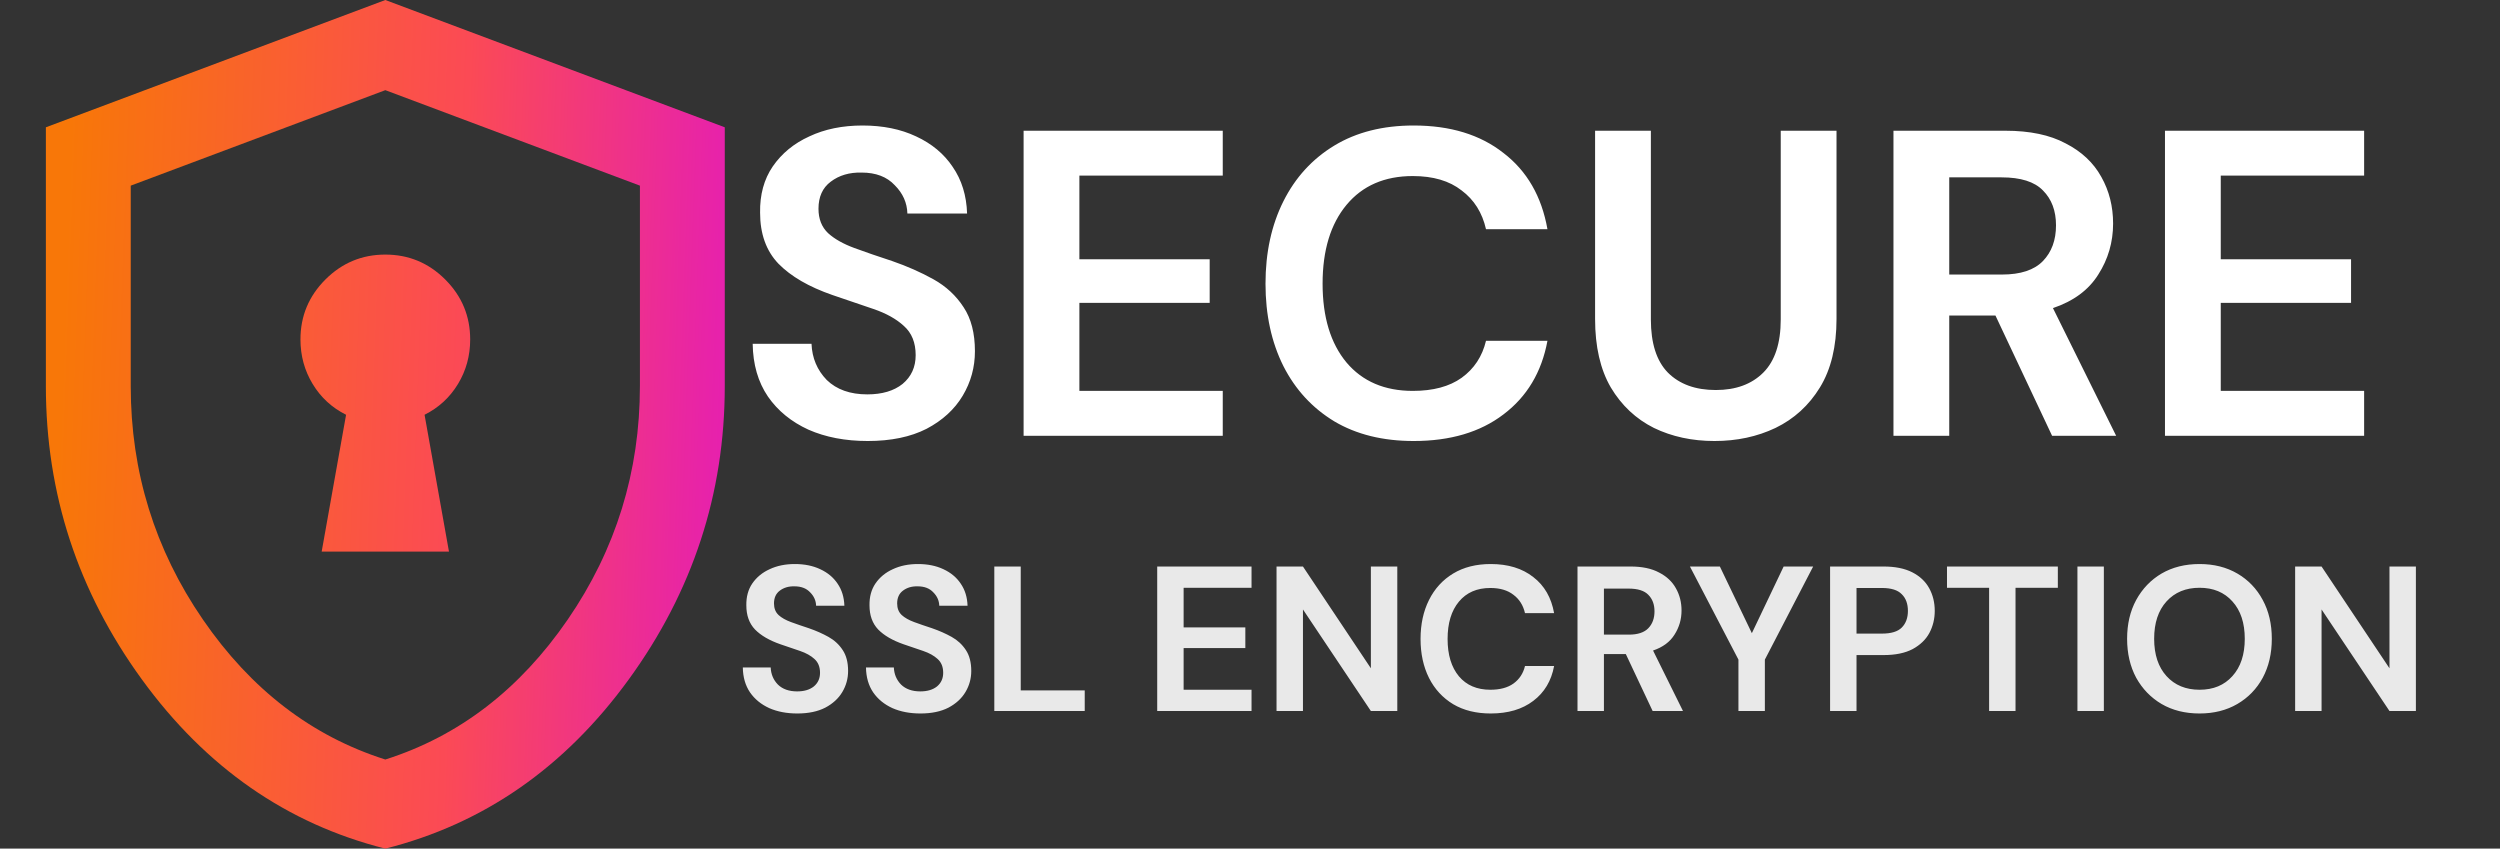 <svg width="109" height="37" viewBox="0 0 109 37" fill="none" xmlns="http://www.w3.org/2000/svg">
<rect x="0" y="0" width="109" height="37" fill="#333333" stroke="none"/>
<g clip-path="url(#clip0_1353_302)">
<path d="M14.025 24.05H19.575L18.511 18.084C19.128 17.775 19.613 17.328 19.968 16.742C20.323 16.157 20.5 15.509 20.5 14.8C20.5 13.783 20.138 12.912 19.413 12.187C18.689 11.462 17.817 11.1 16.8 11.1C15.783 11.1 14.912 11.462 14.187 12.187C13.462 12.912 13.1 13.783 13.1 14.8C13.1 15.509 13.277 16.157 13.632 16.742C13.986 17.328 14.472 17.775 15.089 18.084L14.025 24.05ZM16.8 37C12.514 35.921 8.976 33.462 6.186 29.623C3.395 25.784 2 21.522 2 16.835V5.55L16.8 0L31.6 5.55V16.835C31.6 21.522 30.205 25.784 27.414 29.623C24.624 33.462 21.086 35.921 16.8 37ZM16.8 33.115C20.007 32.097 22.658 30.062 24.755 27.01C26.852 23.957 27.9 20.566 27.9 16.835V8.094L16.8 3.931L5.7 8.094V16.835C5.7 20.566 6.748 23.957 8.845 27.01C10.942 30.062 13.593 32.097 16.8 33.115Z" fill="url(#paint0_linear_1353_302)"/>
<path d="M37.833 19.228C36.858 19.228 35.996 19.063 35.249 18.734C34.502 18.392 33.913 17.911 33.482 17.29C33.051 16.657 32.83 15.89 32.817 14.991H35.382C35.407 15.612 35.629 16.137 36.047 16.568C36.478 16.986 37.067 17.195 37.814 17.195C38.46 17.195 38.973 17.043 39.353 16.739C39.733 16.422 39.923 16.004 39.923 15.485C39.923 14.94 39.752 14.516 39.41 14.212C39.081 13.908 38.637 13.661 38.08 13.471C37.523 13.281 36.927 13.078 36.294 12.863C35.268 12.508 34.483 12.052 33.938 11.495C33.406 10.938 33.14 10.197 33.14 9.272C33.127 8.487 33.311 7.815 33.691 7.258C34.084 6.688 34.616 6.251 35.287 5.947C35.958 5.63 36.731 5.472 37.605 5.472C38.492 5.472 39.271 5.63 39.942 5.947C40.626 6.264 41.158 6.707 41.538 7.277C41.931 7.847 42.14 8.525 42.165 9.31H39.562C39.549 8.841 39.366 8.43 39.011 8.075C38.669 7.708 38.188 7.524 37.567 7.524C37.035 7.511 36.585 7.644 36.218 7.923C35.863 8.189 35.686 8.582 35.686 9.101C35.686 9.544 35.825 9.899 36.104 10.165C36.383 10.418 36.763 10.634 37.244 10.811C37.725 10.988 38.276 11.178 38.897 11.381C39.556 11.609 40.157 11.875 40.702 12.179C41.247 12.483 41.684 12.888 42.013 13.395C42.342 13.889 42.507 14.529 42.507 15.314C42.507 16.011 42.33 16.657 41.975 17.252C41.62 17.847 41.095 18.329 40.398 18.696C39.701 19.051 38.846 19.228 37.833 19.228ZM44.629 19V5.7H53.312V7.657H47.061V11.305H52.742V13.205H47.061V17.043H53.312V19H44.629ZM61.636 19.228C60.294 19.228 59.141 18.943 58.178 18.373C57.216 17.79 56.475 16.986 55.955 15.96C55.436 14.921 55.176 13.724 55.176 12.369C55.176 11.014 55.436 9.817 55.955 8.778C56.475 7.739 57.216 6.929 58.178 6.346C59.141 5.763 60.294 5.472 61.636 5.472C63.232 5.472 64.537 5.871 65.55 6.669C66.576 7.454 67.216 8.563 67.469 9.994H64.79C64.626 9.272 64.271 8.708 63.726 8.303C63.194 7.885 62.485 7.676 61.598 7.676C60.37 7.676 59.407 8.094 58.71 8.93C58.014 9.766 57.665 10.912 57.665 12.369C57.665 13.826 58.014 14.972 58.71 15.808C59.407 16.631 60.37 17.043 61.598 17.043C62.485 17.043 63.194 16.853 63.726 16.473C64.271 16.08 64.626 15.542 64.79 14.858H67.469C67.216 16.226 66.576 17.296 65.55 18.069C64.537 18.842 63.232 19.228 61.636 19.228ZM74.752 19.228C73.777 19.228 72.896 19.038 72.111 18.658C71.326 18.265 70.699 17.676 70.23 16.891C69.774 16.106 69.546 15.111 69.546 13.908V5.7H71.978V13.927C71.978 14.966 72.225 15.738 72.719 16.245C73.226 16.752 73.922 17.005 74.809 17.005C75.683 17.005 76.373 16.752 76.88 16.245C77.387 15.738 77.64 14.966 77.64 13.927V5.7H80.072V13.908C80.072 15.111 79.831 16.106 79.35 16.891C78.869 17.676 78.223 18.265 77.412 18.658C76.614 19.038 75.727 19.228 74.752 19.228ZM82.555 19V5.7H87.438C88.502 5.7 89.376 5.884 90.06 6.251C90.756 6.606 91.276 7.093 91.618 7.714C91.96 8.322 92.131 9 92.131 9.747C92.131 10.558 91.915 11.299 91.485 11.97C91.067 12.641 90.408 13.129 89.509 13.433L92.264 19H89.471L87.001 13.756H84.987V19H82.555ZM84.987 11.97H87.286C88.096 11.97 88.692 11.774 89.072 11.381C89.452 10.988 89.642 10.469 89.642 9.823C89.642 9.19 89.452 8.683 89.072 8.303C88.704 7.923 88.103 7.733 87.267 7.733H84.987V11.97ZM94.393 19V5.7H103.076V7.657H96.825V11.305H102.506V13.205H96.825V17.043H103.076V19H94.393Z" fill="white"/>
<path d="M34.763 31.108C34.301 31.108 33.893 31.03 33.539 30.874C33.185 30.712 32.906 30.484 32.702 30.19C32.498 29.89 32.393 29.527 32.387 29.101H33.602C33.614 29.395 33.719 29.644 33.917 29.848C34.121 30.046 34.4 30.145 34.754 30.145C35.06 30.145 35.303 30.073 35.483 29.929C35.663 29.779 35.753 29.581 35.753 29.335C35.753 29.077 35.672 28.876 35.51 28.732C35.354 28.588 35.144 28.471 34.88 28.381C34.616 28.291 34.334 28.195 34.034 28.093C33.548 27.925 33.176 27.709 32.918 27.445C32.666 27.181 32.54 26.83 32.54 26.392C32.534 26.02 32.621 25.702 32.801 25.438C32.987 25.168 33.239 24.961 33.557 24.817C33.875 24.667 34.241 24.592 34.655 24.592C35.075 24.592 35.444 24.667 35.762 24.817C36.086 24.967 36.338 25.177 36.518 25.447C36.704 25.717 36.803 26.038 36.815 26.41H35.582C35.576 26.188 35.489 25.993 35.321 25.825C35.159 25.651 34.931 25.564 34.637 25.564C34.385 25.558 34.172 25.621 33.998 25.753C33.83 25.879 33.746 26.065 33.746 26.311C33.746 26.521 33.812 26.689 33.944 26.815C34.076 26.935 34.256 27.037 34.484 27.121C34.712 27.205 34.973 27.295 35.267 27.391C35.579 27.499 35.864 27.625 36.122 27.769C36.38 27.913 36.587 28.105 36.743 28.345C36.899 28.579 36.977 28.882 36.977 29.254C36.977 29.584 36.893 29.89 36.725 30.172C36.557 30.454 36.308 30.682 35.978 30.856C35.648 31.024 35.243 31.108 34.763 31.108ZM40.133 31.108C39.671 31.108 39.263 31.03 38.909 30.874C38.555 30.712 38.276 30.484 38.072 30.19C37.868 29.89 37.763 29.527 37.757 29.101H38.972C38.984 29.395 39.089 29.644 39.287 29.848C39.491 30.046 39.77 30.145 40.124 30.145C40.43 30.145 40.673 30.073 40.853 29.929C41.033 29.779 41.123 29.581 41.123 29.335C41.123 29.077 41.042 28.876 40.88 28.732C40.724 28.588 40.514 28.471 40.25 28.381C39.986 28.291 39.704 28.195 39.404 28.093C38.918 27.925 38.546 27.709 38.288 27.445C38.036 27.181 37.91 26.83 37.91 26.392C37.904 26.02 37.991 25.702 38.171 25.438C38.357 25.168 38.609 24.961 38.927 24.817C39.245 24.667 39.611 24.592 40.025 24.592C40.445 24.592 40.814 24.667 41.132 24.817C41.456 24.967 41.708 25.177 41.888 25.447C42.074 25.717 42.173 26.038 42.185 26.41H40.952C40.946 26.188 40.859 25.993 40.691 25.825C40.529 25.651 40.301 25.564 40.007 25.564C39.755 25.558 39.542 25.621 39.368 25.753C39.2 25.879 39.116 26.065 39.116 26.311C39.116 26.521 39.182 26.689 39.314 26.815C39.446 26.935 39.626 27.037 39.854 27.121C40.082 27.205 40.343 27.295 40.637 27.391C40.949 27.499 41.234 27.625 41.492 27.769C41.75 27.913 41.957 28.105 42.113 28.345C42.269 28.579 42.347 28.882 42.347 29.254C42.347 29.584 42.263 29.89 42.095 30.172C41.927 30.454 41.678 30.682 41.348 30.856C41.018 31.024 40.613 31.108 40.133 31.108ZM43.352 31V24.7H44.504V30.1H47.294V31H43.352ZM50.454 31V24.7H54.567V25.627H51.606V27.355H54.297V28.255H51.606V30.073H54.567V31H50.454ZM55.657 31V24.7H56.809L59.77 29.137V24.7H60.922V31H59.77L56.809 26.572V31H55.657ZM64.996 31.108C64.36 31.108 63.814 30.973 63.358 30.703C62.902 30.427 62.551 30.046 62.305 29.56C62.059 29.068 61.936 28.501 61.936 27.859C61.936 27.217 62.059 26.65 62.305 26.158C62.551 25.666 62.902 25.282 63.358 25.006C63.814 24.73 64.36 24.592 64.996 24.592C65.752 24.592 66.37 24.781 66.85 25.159C67.336 25.531 67.639 26.056 67.759 26.734H66.49C66.412 26.392 66.244 26.125 65.986 25.933C65.734 25.735 65.398 25.636 64.978 25.636C64.396 25.636 63.94 25.834 63.61 26.23C63.28 26.626 63.115 27.169 63.115 27.859C63.115 28.549 63.28 29.092 63.61 29.488C63.94 29.878 64.396 30.073 64.978 30.073C65.398 30.073 65.734 29.983 65.986 29.803C66.244 29.617 66.412 29.362 66.49 29.038H67.759C67.639 29.686 67.336 30.193 66.85 30.559C66.37 30.925 65.752 31.108 64.996 31.108ZM68.779 31V24.7H71.092C71.596 24.7 72.01 24.787 72.334 24.961C72.664 25.129 72.91 25.36 73.072 25.654C73.234 25.942 73.315 26.263 73.315 26.617C73.315 27.001 73.213 27.352 73.009 27.67C72.811 27.988 72.499 28.219 72.073 28.363L73.378 31H72.055L70.885 28.516H69.931V31H68.779ZM69.931 27.67H71.02C71.404 27.67 71.686 27.577 71.866 27.391C72.046 27.205 72.136 26.959 72.136 26.653C72.136 26.353 72.046 26.113 71.866 25.933C71.692 25.753 71.407 25.663 71.011 25.663H69.931V27.67ZM75.796 31V28.759L73.681 24.7H74.986L76.381 27.607L77.767 24.7H79.054L76.948 28.759V31H75.796ZM79.792 31V24.7H82.123C82.627 24.7 83.044 24.784 83.374 24.952C83.704 25.12 83.95 25.351 84.112 25.645C84.274 25.939 84.355 26.269 84.355 26.635C84.355 26.983 84.277 27.304 84.121 27.598C83.965 27.886 83.722 28.12 83.392 28.3C83.062 28.474 82.639 28.561 82.123 28.561H80.944V31H79.792ZM80.944 27.625H82.051C82.453 27.625 82.741 27.538 82.915 27.364C83.095 27.184 83.185 26.941 83.185 26.635C83.185 26.323 83.095 26.08 82.915 25.906C82.741 25.726 82.453 25.636 82.051 25.636H80.944V27.625ZM86.725 31V25.627H84.889V24.7H89.722V25.627H87.877V31H86.725ZM90.576 31V24.7H91.728V31H90.576ZM95.901 31.108C95.271 31.108 94.719 30.97 94.245 30.694C93.777 30.418 93.408 30.037 93.138 29.551C92.874 29.059 92.742 28.492 92.742 27.85C92.742 27.208 92.874 26.644 93.138 26.158C93.408 25.666 93.777 25.282 94.245 25.006C94.719 24.73 95.271 24.592 95.901 24.592C96.525 24.592 97.074 24.73 97.548 25.006C98.022 25.282 98.391 25.666 98.655 26.158C98.919 26.644 99.051 27.208 99.051 27.85C99.051 28.492 98.919 29.059 98.655 29.551C98.391 30.037 98.022 30.418 97.548 30.694C97.074 30.97 96.525 31.108 95.901 31.108ZM95.901 30.073C96.501 30.073 96.978 29.875 97.332 29.479C97.692 29.083 97.872 28.54 97.872 27.85C97.872 27.16 97.692 26.617 97.332 26.221C96.978 25.825 96.501 25.627 95.901 25.627C95.301 25.627 94.821 25.825 94.461 26.221C94.101 26.617 93.921 27.16 93.921 27.85C93.921 28.54 94.101 29.083 94.461 29.479C94.821 29.875 95.301 30.073 95.901 30.073ZM100.068 31V24.7H101.22L104.181 29.137V24.7H105.333V31H104.181L101.22 26.572V31H100.068Z" fill="#E9E9E9"/>
</g>
<defs>
<linearGradient id="paint0_linear_1353_302" x1="2.786" y1="13.344" x2="31.968" y2="14.402" gradientUnits="userSpaceOnUse">
<stop stop-color="#F87708"/>
<stop offset="0.591" stop-color="#FB4A55"/>
<stop offset="0.996" stop-color="#E620AF"/>
</linearGradient>
<clipPath id="clip0_1353_302">
<rect width="109" height="37" rx="2.054" fill="white"/>
</clipPath>
</defs>
</svg>
